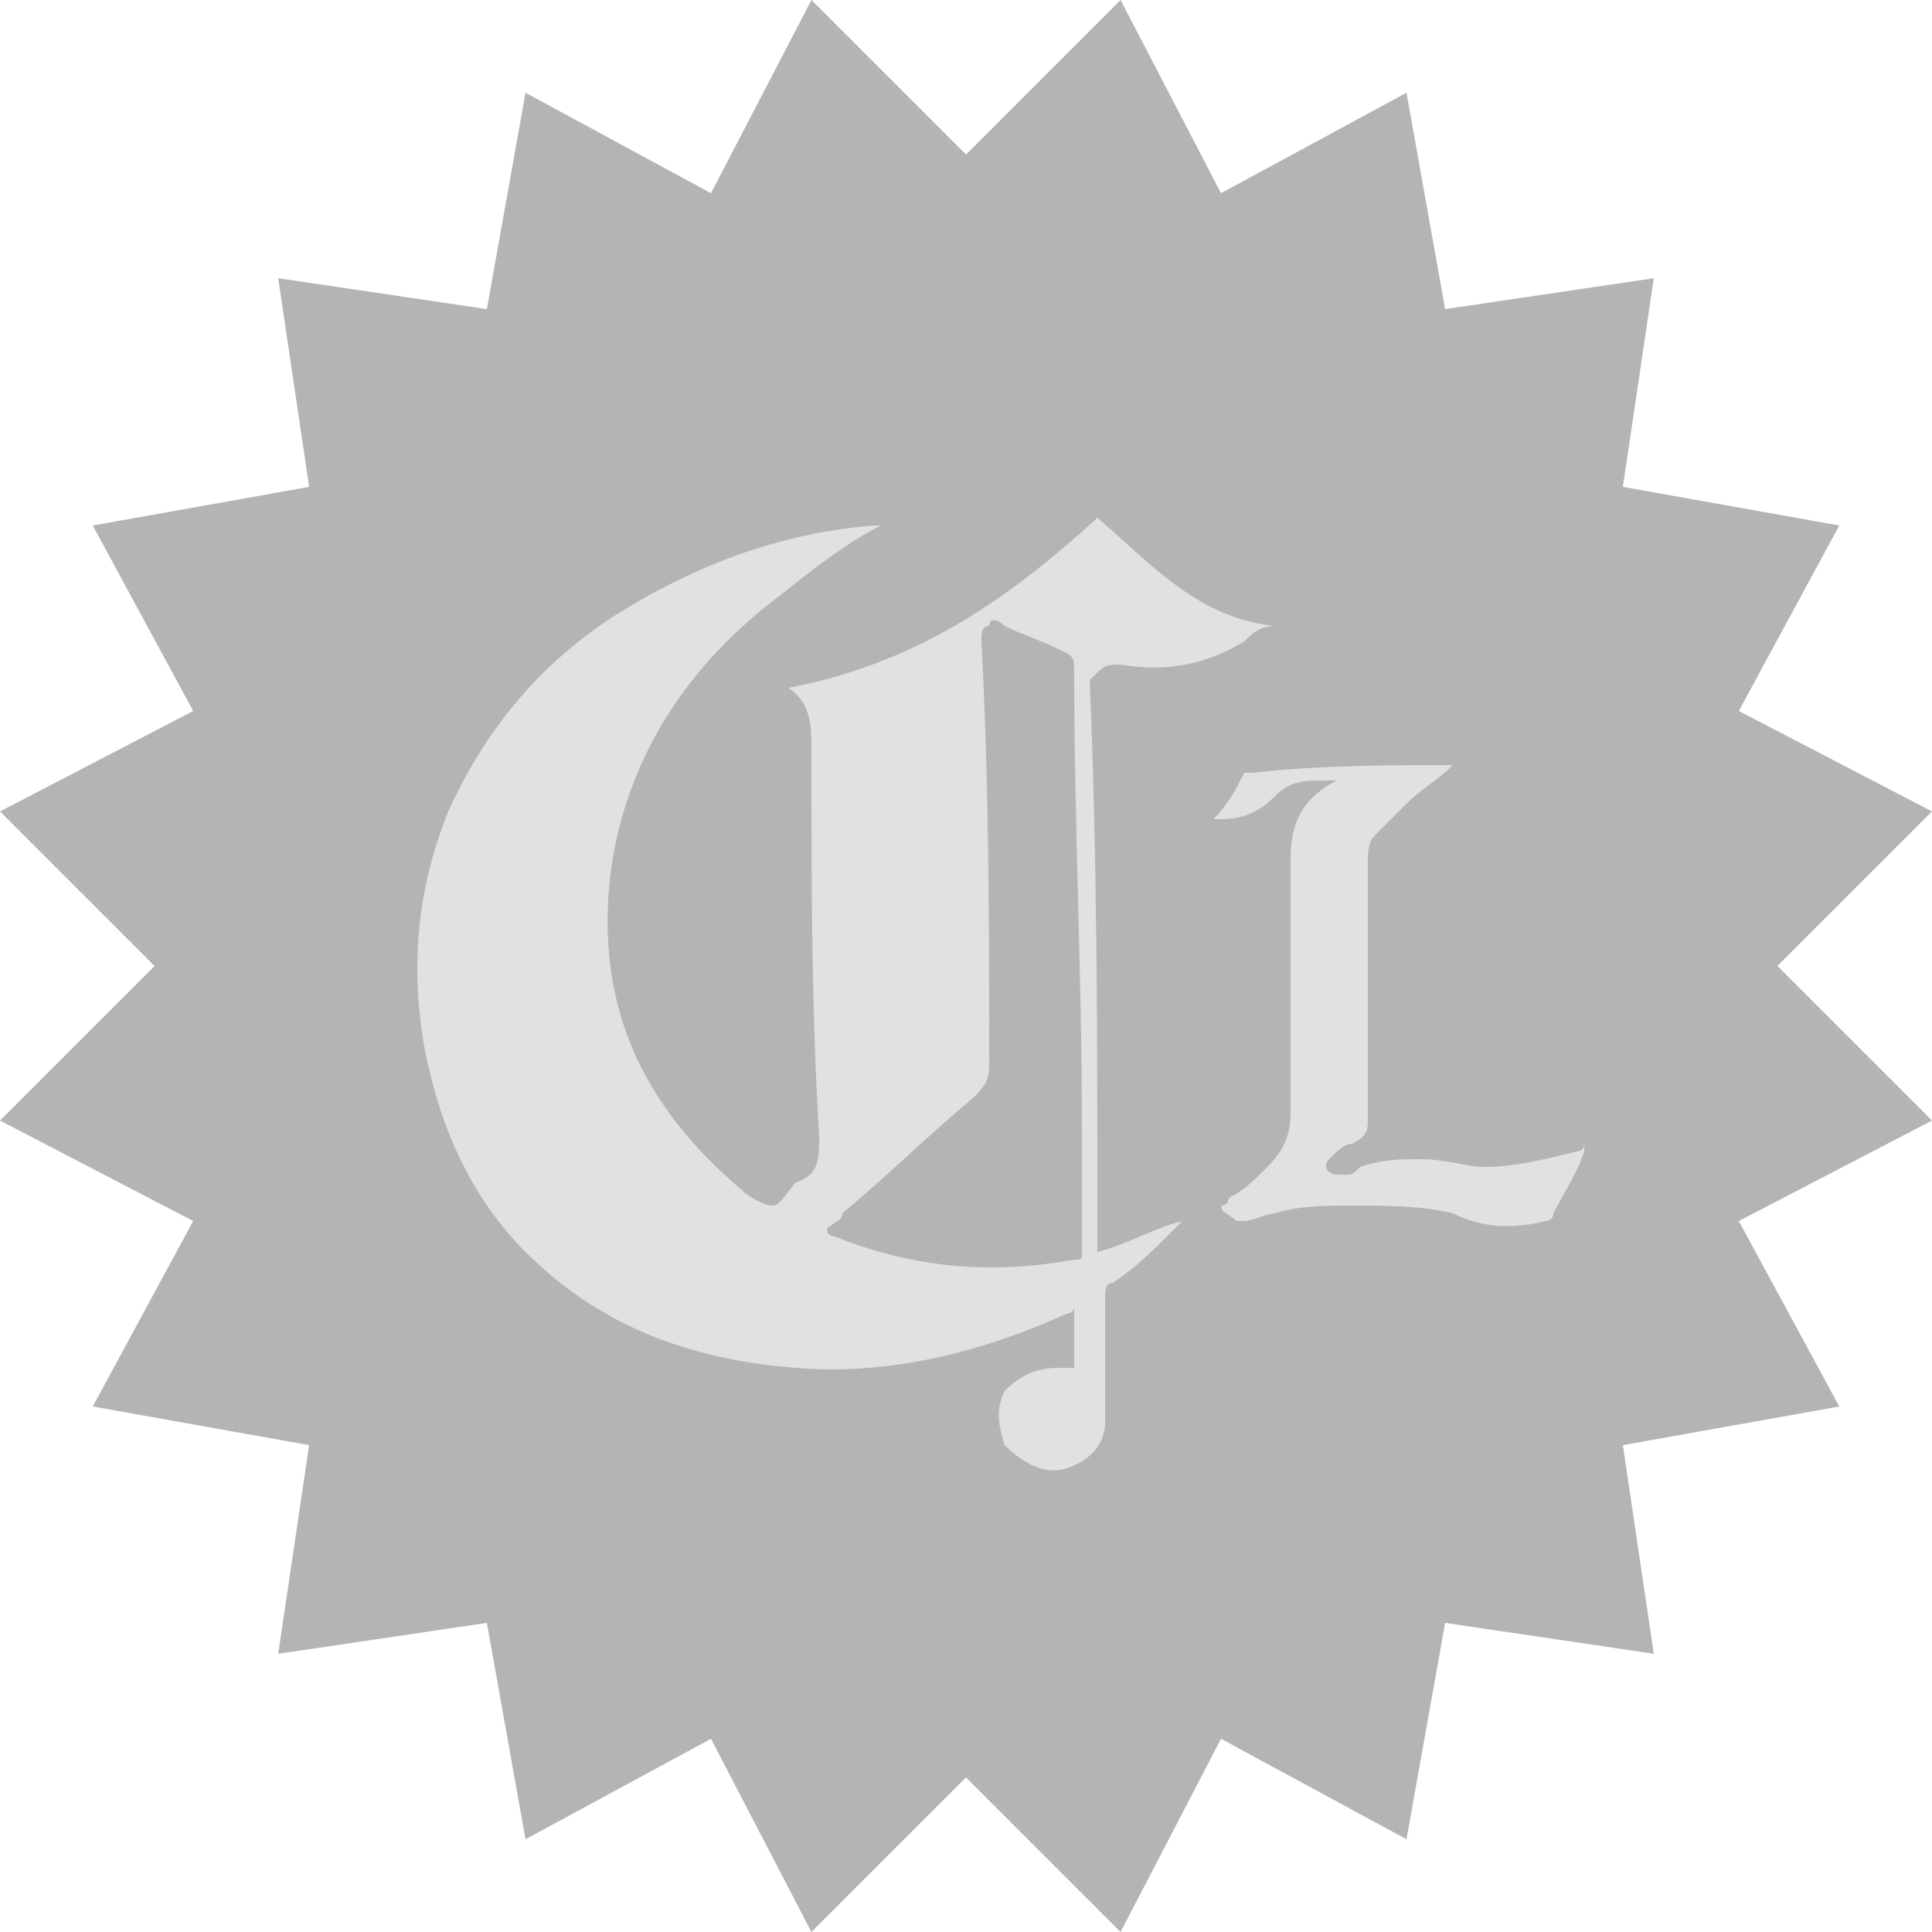 <?xml version="1.0" encoding="utf-8"?>
<!-- Generator: Adobe Illustrator 19.1.0, SVG Export Plug-In . SVG Version: 6.00 Build 0)  -->
<svg version="1.1" id="Layer_1" xmlns="http://www.w3.org/2000/svg" xmlns:xlink="http://www.w3.org/1999/xlink" x="0px" y="0px"
	 viewBox="-293 384 25 25" style="enable-background:new -293 384 25 25;" xml:space="preserve">
<style type="text/css">
	.st0{fill:#B4B4B4;}
	.st1{fill:#E1E1E3;}
</style>
<g>
	<polygon class="st0" points="-280.5,386 -278.5,384 -277.2,386.5 -274.8,385.2 -274.3,388 -271.6,387.6 -272,390.3 -269.2,390.8 
		-270.5,393.2 -268,394.5 -270,396.5 -268,398.5 -270.5,399.8 -269.2,402.2 -272,402.7 -271.6,405.4 -274.3,405 -274.8,407.8 
		-277.2,406.5 -278.5,409 -280.5,407 -282.5,409 -283.8,406.5 -286.2,407.8 -286.7,405 -289.4,405.4 -289,402.7 -291.8,402.2 
		-290.5,399.8 -293,398.5 -291,396.5 -293,394.5 -290.5,393.2 -291.8,390.8 -289,390.3 -289.4,387.6 -286.7,388 -286.2,385.2 
		-283.8,386.5 -282.5,384 	"/>
	<g>
		<path class="st1" d="M-278.5,392.6c0.6,0.1,1.1,0,1.6-0.3c0.1-0.1,0.2-0.2,0.4-0.2c-1-0.1-1.6-0.8-2.3-1.4c-1.2,1.1-2.4,1.9-4,2.2
			c0.3,0.2,0.3,0.5,0.3,0.8c0,1.7,0,3.4,0.1,5c0,0.3,0,0.5-0.3,0.6c-0.1,0.1-0.2,0.3-0.3,0.3s-0.3-0.1-0.4-0.2
			c-1.3-1.1-1.9-2.4-1.7-4.1c0.2-1.5,1-2.7,2.2-3.6c0.5-0.4,0.9-0.7,1.3-0.9h-0.1c-1.2,0.1-2.3,0.5-3.4,1.2
			c-0.9,0.6-1.6,1.4-2.1,2.5c-0.4,1-0.5,2-0.3,3.1c0.2,1,0.6,1.9,1.3,2.6c1,1,2.2,1.4,3.5,1.5c1.2,0.1,2.4-0.2,3.5-0.7
			c0,0,0.1,0,0.1-0.1c0,0.3,0,0.6,0,0.8c-0.1,0-0.1,0-0.2,0c-0.3,0-0.5,0.1-0.7,0.3c-0.1,0.2-0.1,0.4,0,0.7c0.2,0.2,0.5,0.4,0.8,0.3
			c0.3-0.1,0.5-0.3,0.5-0.6c0-0.5,0-1,0-1.6c0-0.1,0-0.2,0.1-0.2c0.3-0.2,0.5-0.4,0.8-0.7l0.1-0.1c-0.4,0.1-0.7,0.3-1.1,0.4
			c0-0.1,0-0.2,0-0.3c0-2.4,0-4.8-0.1-7.1C-278.7,392.6-278.7,392.6-278.5,392.6z M-279,398.6c0,0.5,0,1,0,1.6c0,0.1,0,0.1-0.1,0.1
			c-1.1,0.2-2.1,0.1-3.1-0.3c0,0-0.1,0-0.1-0.1c0.1-0.1,0.2-0.1,0.2-0.2c0.6-0.5,1.1-1,1.7-1.5c0.1-0.1,0.2-0.2,0.2-0.4
			c0-1.8,0-3.6-0.1-5.5c0-0.1,0-0.2,0.1-0.2c0-0.1,0.1-0.1,0.2,0c0.2,0.1,0.5,0.2,0.7,0.3c0.2,0.1,0.2,0.1,0.2,0.3
			C-279.1,394.7-279,396.6-279,398.6z"/>
		<path class="st1" d="M-274.2,393.9c-0.2,0.2-0.4,0.3-0.6,0.5c-0.1,0.1-0.3,0.3-0.4,0.4c-0.1,0.1-0.1,0.2-0.1,0.4
			c0,1.1,0,2.2,0,3.3c0,0.1,0,0.2-0.2,0.3c-0.1,0-0.2,0.1-0.2,0.1l-0.1,0.1c-0.1,0.1,0,0.2,0.1,0.2h0.1c0.1,0,0.1,0,0.2-0.1
			c0.3-0.1,0.5-0.1,0.8-0.1c0.3,0,0.6,0.1,0.8,0.1c0.4,0,0.8-0.1,1.2-0.2c0,0,0.1,0,0.1-0.1c0,0,0,0,0,0.1c-0.1,0.3-0.3,0.6-0.4,0.8
			c0,0.1-0.1,0.1-0.1,0.1c-0.4,0.1-0.8,0.1-1.2-0.1c-0.4-0.1-0.9-0.1-1.3-0.1c-0.3,0-0.7,0-1,0.1c-0.1,0-0.3,0.1-0.4,0.1h-0.1
			c-0.1-0.1-0.2-0.1-0.2-0.2c0.1,0,0.1-0.1,0.1-0.1c0.2-0.1,0.3-0.2,0.5-0.4c0.2-0.2,0.3-0.4,0.3-0.7c0-1.1,0-2.2,0-3.3
			c0-0.5,0.2-0.8,0.6-1l0,0l0,0c-0.1,0-0.1,0-0.2,0c-0.2,0-0.4,0-0.6,0.2c-0.2,0.2-0.4,0.3-0.7,0.3h-0.1l0,0l0,0
			c0.2-0.2,0.3-0.4,0.4-0.6c0,0,0,0,0.1,0C-275.9,393.9-275,393.9-274.2,393.9L-274.2,393.9z"/>
	</g>
</g>
</svg>
